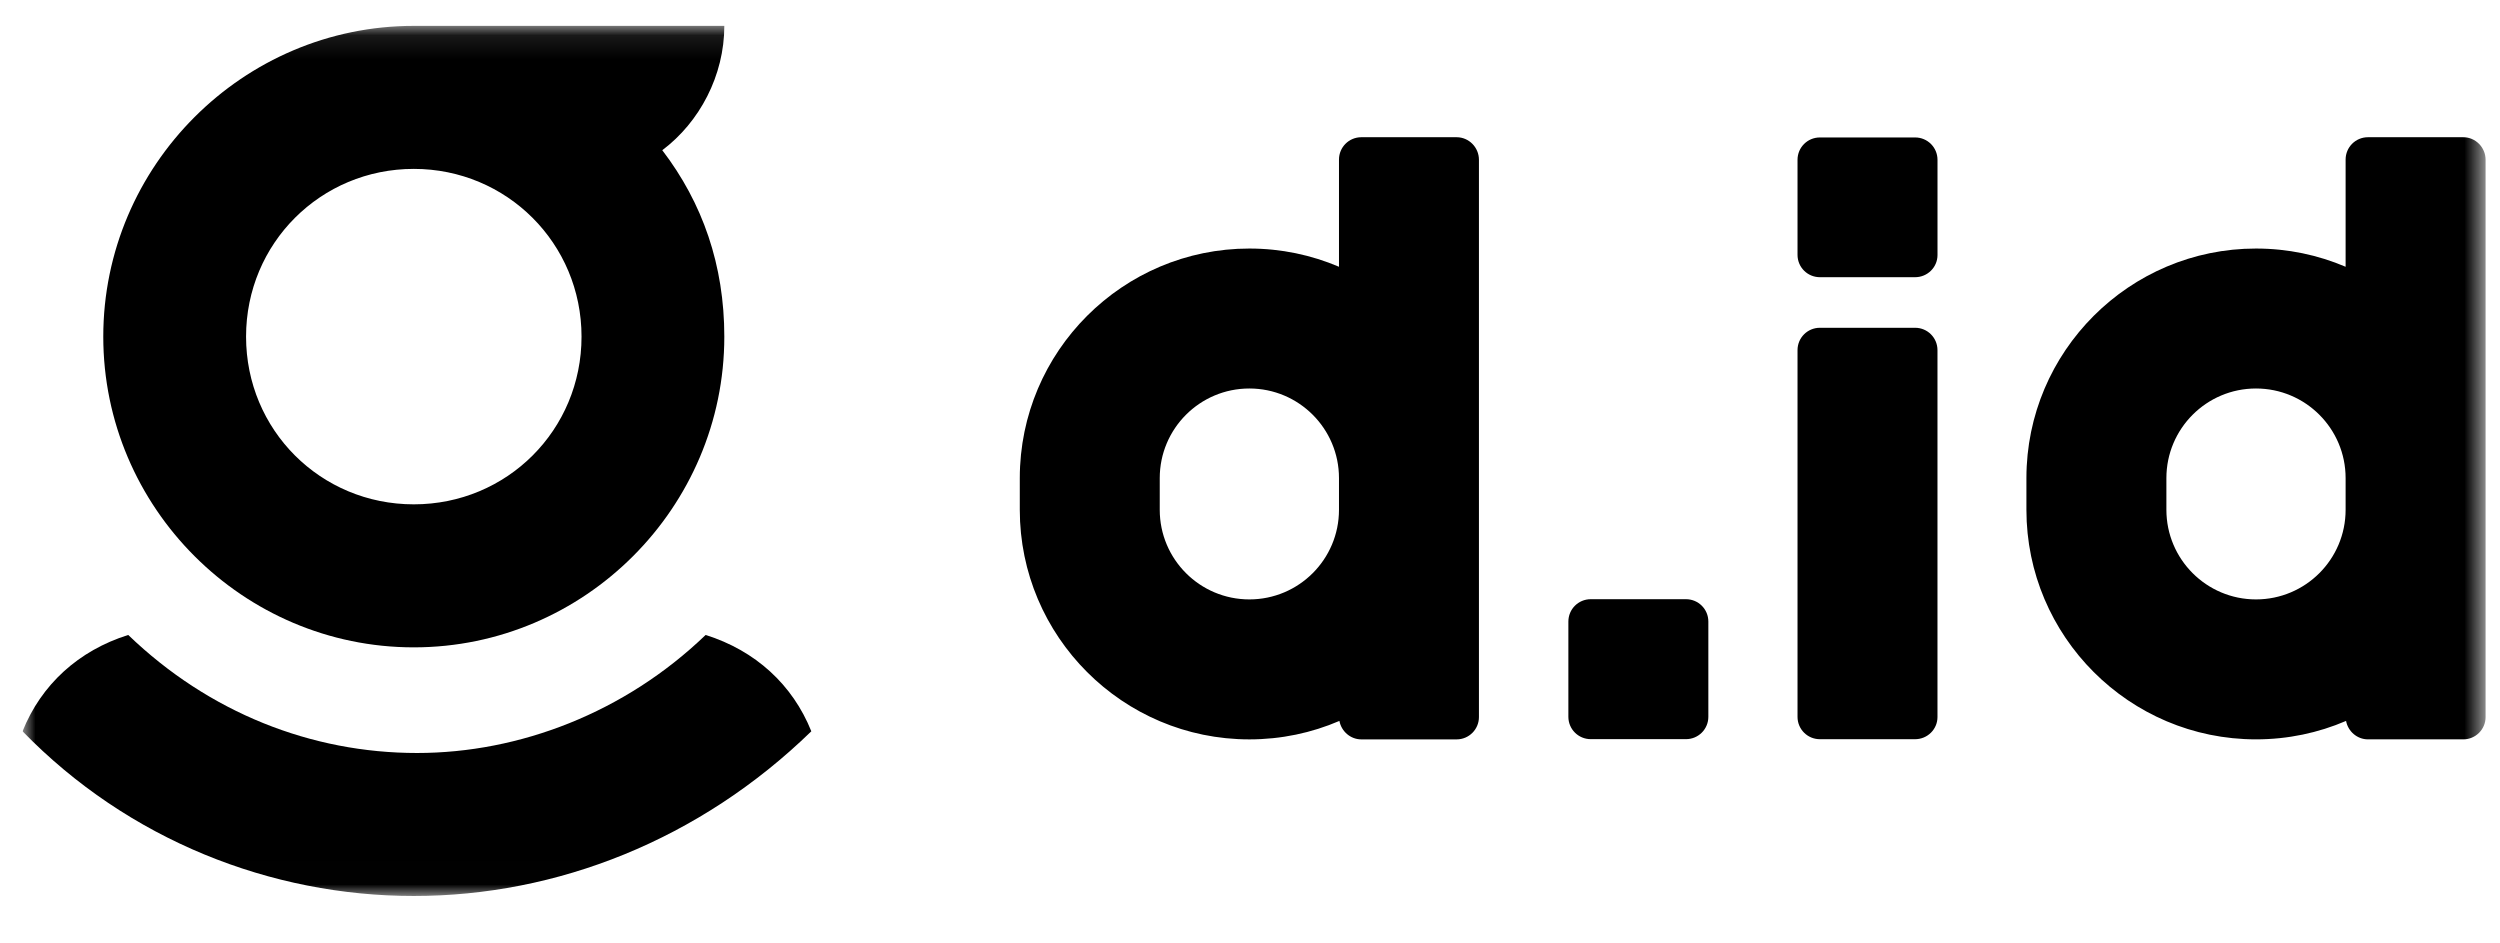 <svg viewBox="0 0 106 40" fill="none" xmlns="http://www.w3.org/2000/svg">
<g clip-path="url(#clip0_30_2837)">
<mask id="mask0_30_2837" style="mask-type:luminance" maskUnits="userSpaceOnUse" x="0" y="1" width="106" height="37">
<path d="M105.392 1.099H0.958V37.992H105.392V1.099Z" fill="white"/>
</mask>
<g mask="url(#mask0_30_2837)">
<path d="M17.545 27.448C24.786 27.448 30.711 21.522 30.711 14.273C30.711 11.245 29.791 8.605 28.08 6.369C29.662 5.182 30.711 3.204 30.711 1.097H17.545C10.305 1.097 4.379 7.023 4.379 14.273C4.379 21.522 10.305 27.448 17.545 27.448ZM17.545 7.161C21.492 7.161 24.657 10.325 24.657 14.273C24.657 18.229 21.501 21.384 17.545 21.384C13.589 21.384 10.433 18.229 10.433 14.273C10.433 10.316 13.598 7.161 17.545 7.161Z" fill="black"/>
<path d="M34.4 31.007C33.608 29.029 32.026 27.584 29.919 26.922C26.496 30.216 22.025 31.927 17.683 31.927C13.202 31.927 8.859 30.216 5.437 26.922C3.33 27.584 1.747 29.029 0.956 31.007C5.437 35.616 11.491 37.99 17.544 37.99C23.608 37.99 29.661 35.616 34.4 31.007Z" fill="black"/>
<path d="M104.441 5.818H100.402C99.877 5.818 99.454 6.241 99.454 6.766V11.311C98.286 10.814 97.007 10.538 95.654 10.538C90.29 10.538 85.92 14.899 85.92 20.272V21.615C85.92 26.979 90.281 31.349 95.654 31.349C97.007 31.349 98.295 31.073 99.473 30.567C99.555 31.009 99.942 31.349 100.402 31.349H104.441C104.965 31.349 105.389 30.926 105.389 30.402V6.775C105.389 6.251 104.965 5.818 104.441 5.818ZM95.654 25.415C93.557 25.415 91.855 23.713 91.855 21.615V20.272C91.855 18.174 93.557 16.472 95.654 16.472C97.752 16.472 99.454 18.174 99.454 20.272V21.615C99.454 23.713 97.752 25.415 95.654 25.415Z" fill="black"/>
<path d="M81.201 31.342H77.162C76.638 31.342 76.215 30.919 76.215 30.395V14.846C76.215 14.321 76.638 13.898 77.162 13.898H81.201C81.726 13.898 82.149 14.321 82.149 14.846V30.404C82.149 30.919 81.726 31.342 81.201 31.342Z" fill="black"/>
<path d="M61.759 5.818H57.72C57.196 5.818 56.773 6.242 56.773 6.766V11.311C55.604 10.814 54.325 10.538 52.973 10.538C47.609 10.538 43.239 14.899 43.239 20.272V21.616C43.239 26.979 47.6 31.35 52.973 31.35C54.325 31.35 55.613 31.073 56.791 30.567C56.874 31.009 57.26 31.35 57.72 31.35H61.759C62.284 31.35 62.707 30.926 62.707 30.402V21.616V20.272V6.775C62.707 6.251 62.284 5.818 61.759 5.818ZM52.973 25.415C50.875 25.415 49.173 23.713 49.173 21.616V20.272C49.173 18.174 50.875 16.472 52.973 16.472C55.071 16.472 56.773 18.174 56.773 20.272V21.616C56.773 23.713 55.071 25.415 52.973 25.415Z" fill="black"/>
<path d="M71.486 31.34H67.447C66.923 31.34 66.499 30.917 66.499 30.393V26.354C66.499 25.829 66.923 25.406 67.447 25.406H71.486C72.011 25.406 72.434 25.829 72.434 26.354V30.393C72.434 30.917 72.011 31.34 71.486 31.34Z" fill="black"/>
<path d="M81.202 11.753H77.163C76.638 11.753 76.215 11.33 76.215 10.806V6.776C76.215 6.251 76.638 5.828 77.163 5.828H81.202C81.726 5.828 82.15 6.251 82.15 6.776V10.815C82.15 11.33 81.726 11.753 81.202 11.753Z" fill="black"/>
</g>
</g>
<defs>
<clipPath id="clip0_30_2837">
<rect width="105" height="38.311" fill="white" transform="translate(0.957 0.783)"/>
</clipPath>
</defs>
</svg>
